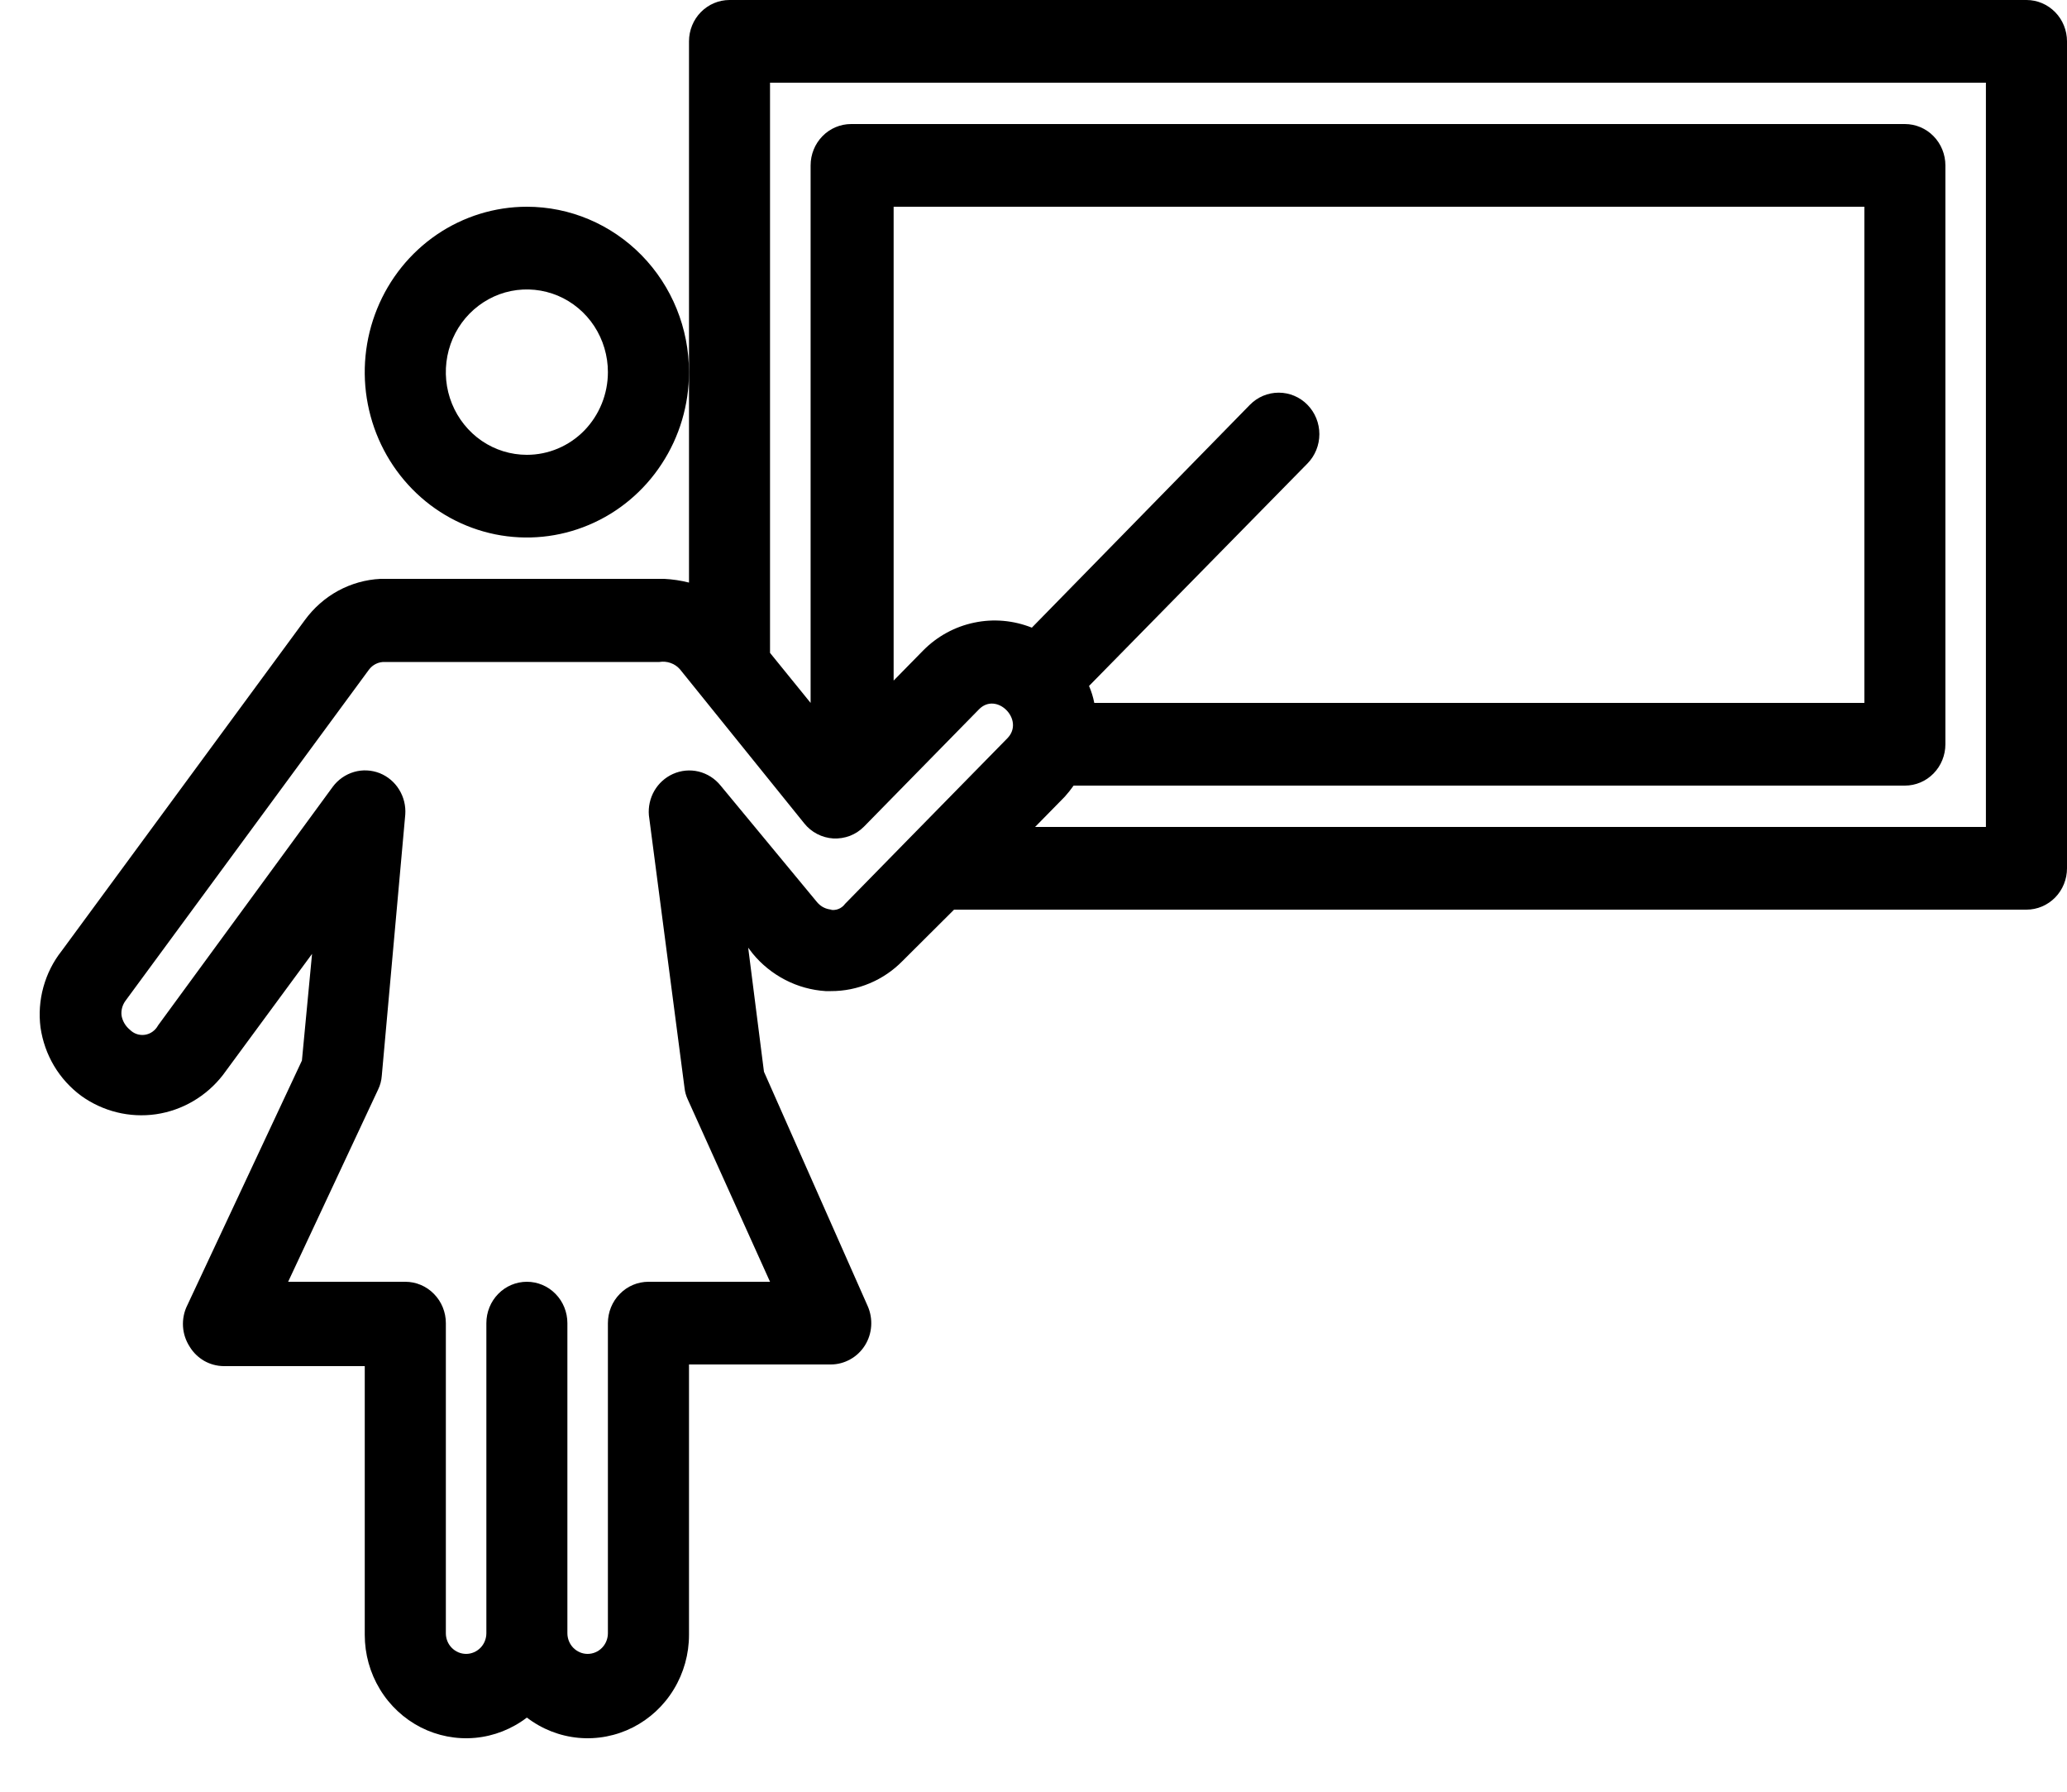 <svg width="30" height="26" viewBox="0 0 30 26" fill="none" xmlns="http://www.w3.org/2000/svg">
<g clip-path="url(#clip0_37_10)">
<path d="M29.412 0H10.588C10.432 0 10.283 0.063 10.172 0.176C10.062 0.288 10 0.441 10 0.6V8.454C9.882 8.424 9.762 8.406 9.641 8.4H5.523C5.308 8.41 5.097 8.47 4.907 8.573C4.717 8.677 4.552 8.823 4.423 9L0.894 13.8C0.772 13.954 0.683 14.132 0.63 14.323C0.577 14.514 0.563 14.713 0.588 14.91C0.617 15.107 0.683 15.296 0.784 15.466C0.885 15.636 1.019 15.783 1.176 15.9C1.492 16.128 1.881 16.224 2.264 16.169C2.647 16.113 2.995 15.909 3.235 15.6L4.529 13.842L4.382 15.39L2.718 18.942C2.671 19.036 2.65 19.142 2.656 19.247C2.662 19.352 2.696 19.454 2.753 19.542C2.805 19.628 2.878 19.698 2.964 19.748C3.051 19.797 3.148 19.823 3.247 19.824H5.294V23.724C5.294 24.003 5.37 24.276 5.514 24.513C5.657 24.75 5.863 24.941 6.107 25.066C6.351 25.19 6.625 25.243 6.897 25.218C7.169 25.193 7.428 25.091 7.647 24.924C7.865 25.091 8.125 25.193 8.397 25.218C8.669 25.243 8.943 25.19 9.187 25.066C9.431 24.941 9.637 24.75 9.78 24.513C9.924 24.276 10 24.003 10 23.724V19.8H12.059C12.157 19.8 12.254 19.774 12.34 19.726C12.427 19.678 12.5 19.608 12.553 19.524C12.606 19.44 12.637 19.344 12.644 19.244C12.651 19.145 12.634 19.045 12.594 18.954L11.088 15.552L10.859 13.752L10.923 13.836C11.054 13.996 11.216 14.126 11.398 14.22C11.58 14.314 11.779 14.369 11.982 14.382H12.059C12.252 14.383 12.444 14.344 12.622 14.269C12.801 14.194 12.963 14.084 13.1 13.944L13.847 13.2H29.412C29.568 13.2 29.717 13.137 29.828 13.024C29.938 12.912 30 12.759 30 12.6V0.6C30 0.441 29.938 0.288 29.828 0.176C29.717 0.063 29.568 0 29.412 0ZM15.882 10.2C15.866 10.115 15.84 10.033 15.806 9.954L18.976 6.726C19.087 6.613 19.149 6.46 19.149 6.3C19.149 6.14 19.087 5.987 18.976 5.874C18.866 5.761 18.715 5.698 18.559 5.698C18.402 5.698 18.252 5.761 18.141 5.874L14.976 9.108C14.71 9.002 14.42 8.976 14.14 9.035C13.86 9.093 13.603 9.233 13.4 9.438L12.97 9.876V3H27.059V10.2H15.882ZM12.076 13.2C12.035 13.198 11.994 13.188 11.956 13.169C11.919 13.151 11.886 13.124 11.859 13.092L10.459 11.4C10.377 11.298 10.265 11.227 10.139 11.196C10.014 11.166 9.882 11.179 9.765 11.232C9.653 11.283 9.559 11.368 9.497 11.475C9.435 11.583 9.407 11.708 9.418 11.832L9.935 15.786C9.941 15.844 9.957 15.901 9.982 15.954L11.176 18.6H9.412C9.256 18.6 9.106 18.663 8.996 18.776C8.885 18.888 8.823 19.041 8.823 19.2V23.7C8.823 23.779 8.792 23.856 8.737 23.912C8.682 23.968 8.607 24 8.529 24C8.451 24 8.377 23.968 8.321 23.912C8.266 23.856 8.235 23.779 8.235 23.7V19.2C8.235 19.041 8.173 18.888 8.063 18.776C7.953 18.663 7.803 18.6 7.647 18.6C7.491 18.6 7.341 18.663 7.231 18.776C7.121 18.888 7.059 19.041 7.059 19.2V23.7C7.059 23.779 7.028 23.856 6.973 23.912C6.917 23.968 6.843 24 6.765 24C6.687 24 6.612 23.968 6.557 23.912C6.501 23.856 6.471 23.779 6.471 23.7V19.2C6.471 19.041 6.409 18.888 6.298 18.776C6.188 18.663 6.038 18.6 5.882 18.6H4.182L5.488 15.81C5.518 15.748 5.536 15.681 5.541 15.612L5.882 11.82C5.891 11.693 5.86 11.566 5.793 11.458C5.727 11.35 5.628 11.267 5.512 11.22C5.392 11.173 5.261 11.166 5.138 11.202C5.015 11.238 4.906 11.314 4.829 11.418L2.294 14.88C2.275 14.916 2.247 14.947 2.214 14.971C2.181 14.995 2.143 15.01 2.103 15.016C2.063 15.022 2.022 15.018 1.984 15.005C1.945 14.992 1.911 14.969 1.882 14.94C1.822 14.89 1.78 14.82 1.765 14.742C1.759 14.703 1.762 14.663 1.772 14.625C1.782 14.587 1.8 14.551 1.823 14.52L5.353 9.72C5.38 9.683 5.415 9.653 5.457 9.633C5.498 9.613 5.543 9.604 5.588 9.606H9.57C9.625 9.597 9.682 9.602 9.734 9.621C9.787 9.639 9.834 9.672 9.87 9.714L11.671 11.946C11.722 12.011 11.787 12.064 11.86 12.102C11.933 12.14 12.013 12.162 12.095 12.167C12.177 12.171 12.259 12.158 12.336 12.129C12.413 12.099 12.483 12.053 12.541 11.994L14.206 10.296C14.465 10.026 14.882 10.452 14.618 10.716L13.182 12.18L12.265 13.116C12.24 13.15 12.207 13.176 12.168 13.191C12.129 13.206 12.087 13.209 12.047 13.2H12.076ZM28.823 12H15.023L15.453 11.562C15.499 11.511 15.542 11.457 15.582 11.4H27.647C27.803 11.4 27.953 11.337 28.063 11.224C28.173 11.112 28.235 10.959 28.235 10.8V2.4C28.235 2.241 28.173 2.088 28.063 1.976C27.953 1.863 27.803 1.8 27.647 1.8H12.353C12.197 1.8 12.047 1.863 11.937 1.976C11.827 2.088 11.765 2.241 11.765 2.4V10.2L11.176 9.474V1.2H28.823V12Z" fill="black"/>
<path d="M7.647 3C7.182 3 6.727 3.141 6.34 3.404C5.953 3.668 5.651 4.043 5.473 4.482C5.295 4.92 5.248 5.403 5.339 5.868C5.43 6.334 5.654 6.761 5.983 7.097C6.312 7.433 6.731 7.661 7.188 7.754C7.644 7.846 8.117 7.799 8.547 7.617C8.977 7.436 9.345 7.128 9.603 6.733C9.862 6.339 10 5.875 10 5.4C10 4.763 9.752 4.153 9.311 3.703C8.869 3.253 8.271 3 7.647 3ZM7.647 6.6C7.414 6.6 7.187 6.53 6.993 6.398C6.8 6.266 6.649 6.078 6.56 5.859C6.471 5.64 6.448 5.399 6.493 5.166C6.538 4.933 6.65 4.719 6.815 4.551C6.98 4.384 7.189 4.269 7.417 4.223C7.646 4.177 7.882 4.201 8.097 4.291C8.312 4.382 8.496 4.536 8.625 4.733C8.754 4.931 8.823 5.163 8.823 5.4C8.823 5.718 8.699 6.023 8.479 6.249C8.258 6.474 7.959 6.6 7.647 6.6Z" fill="black"/>
</g>
<defs>
<clipPath id="clip0_37_10">
<rect width="30" height="25.8" fill="white"/>
</clipPath>
</defs>
</svg>
